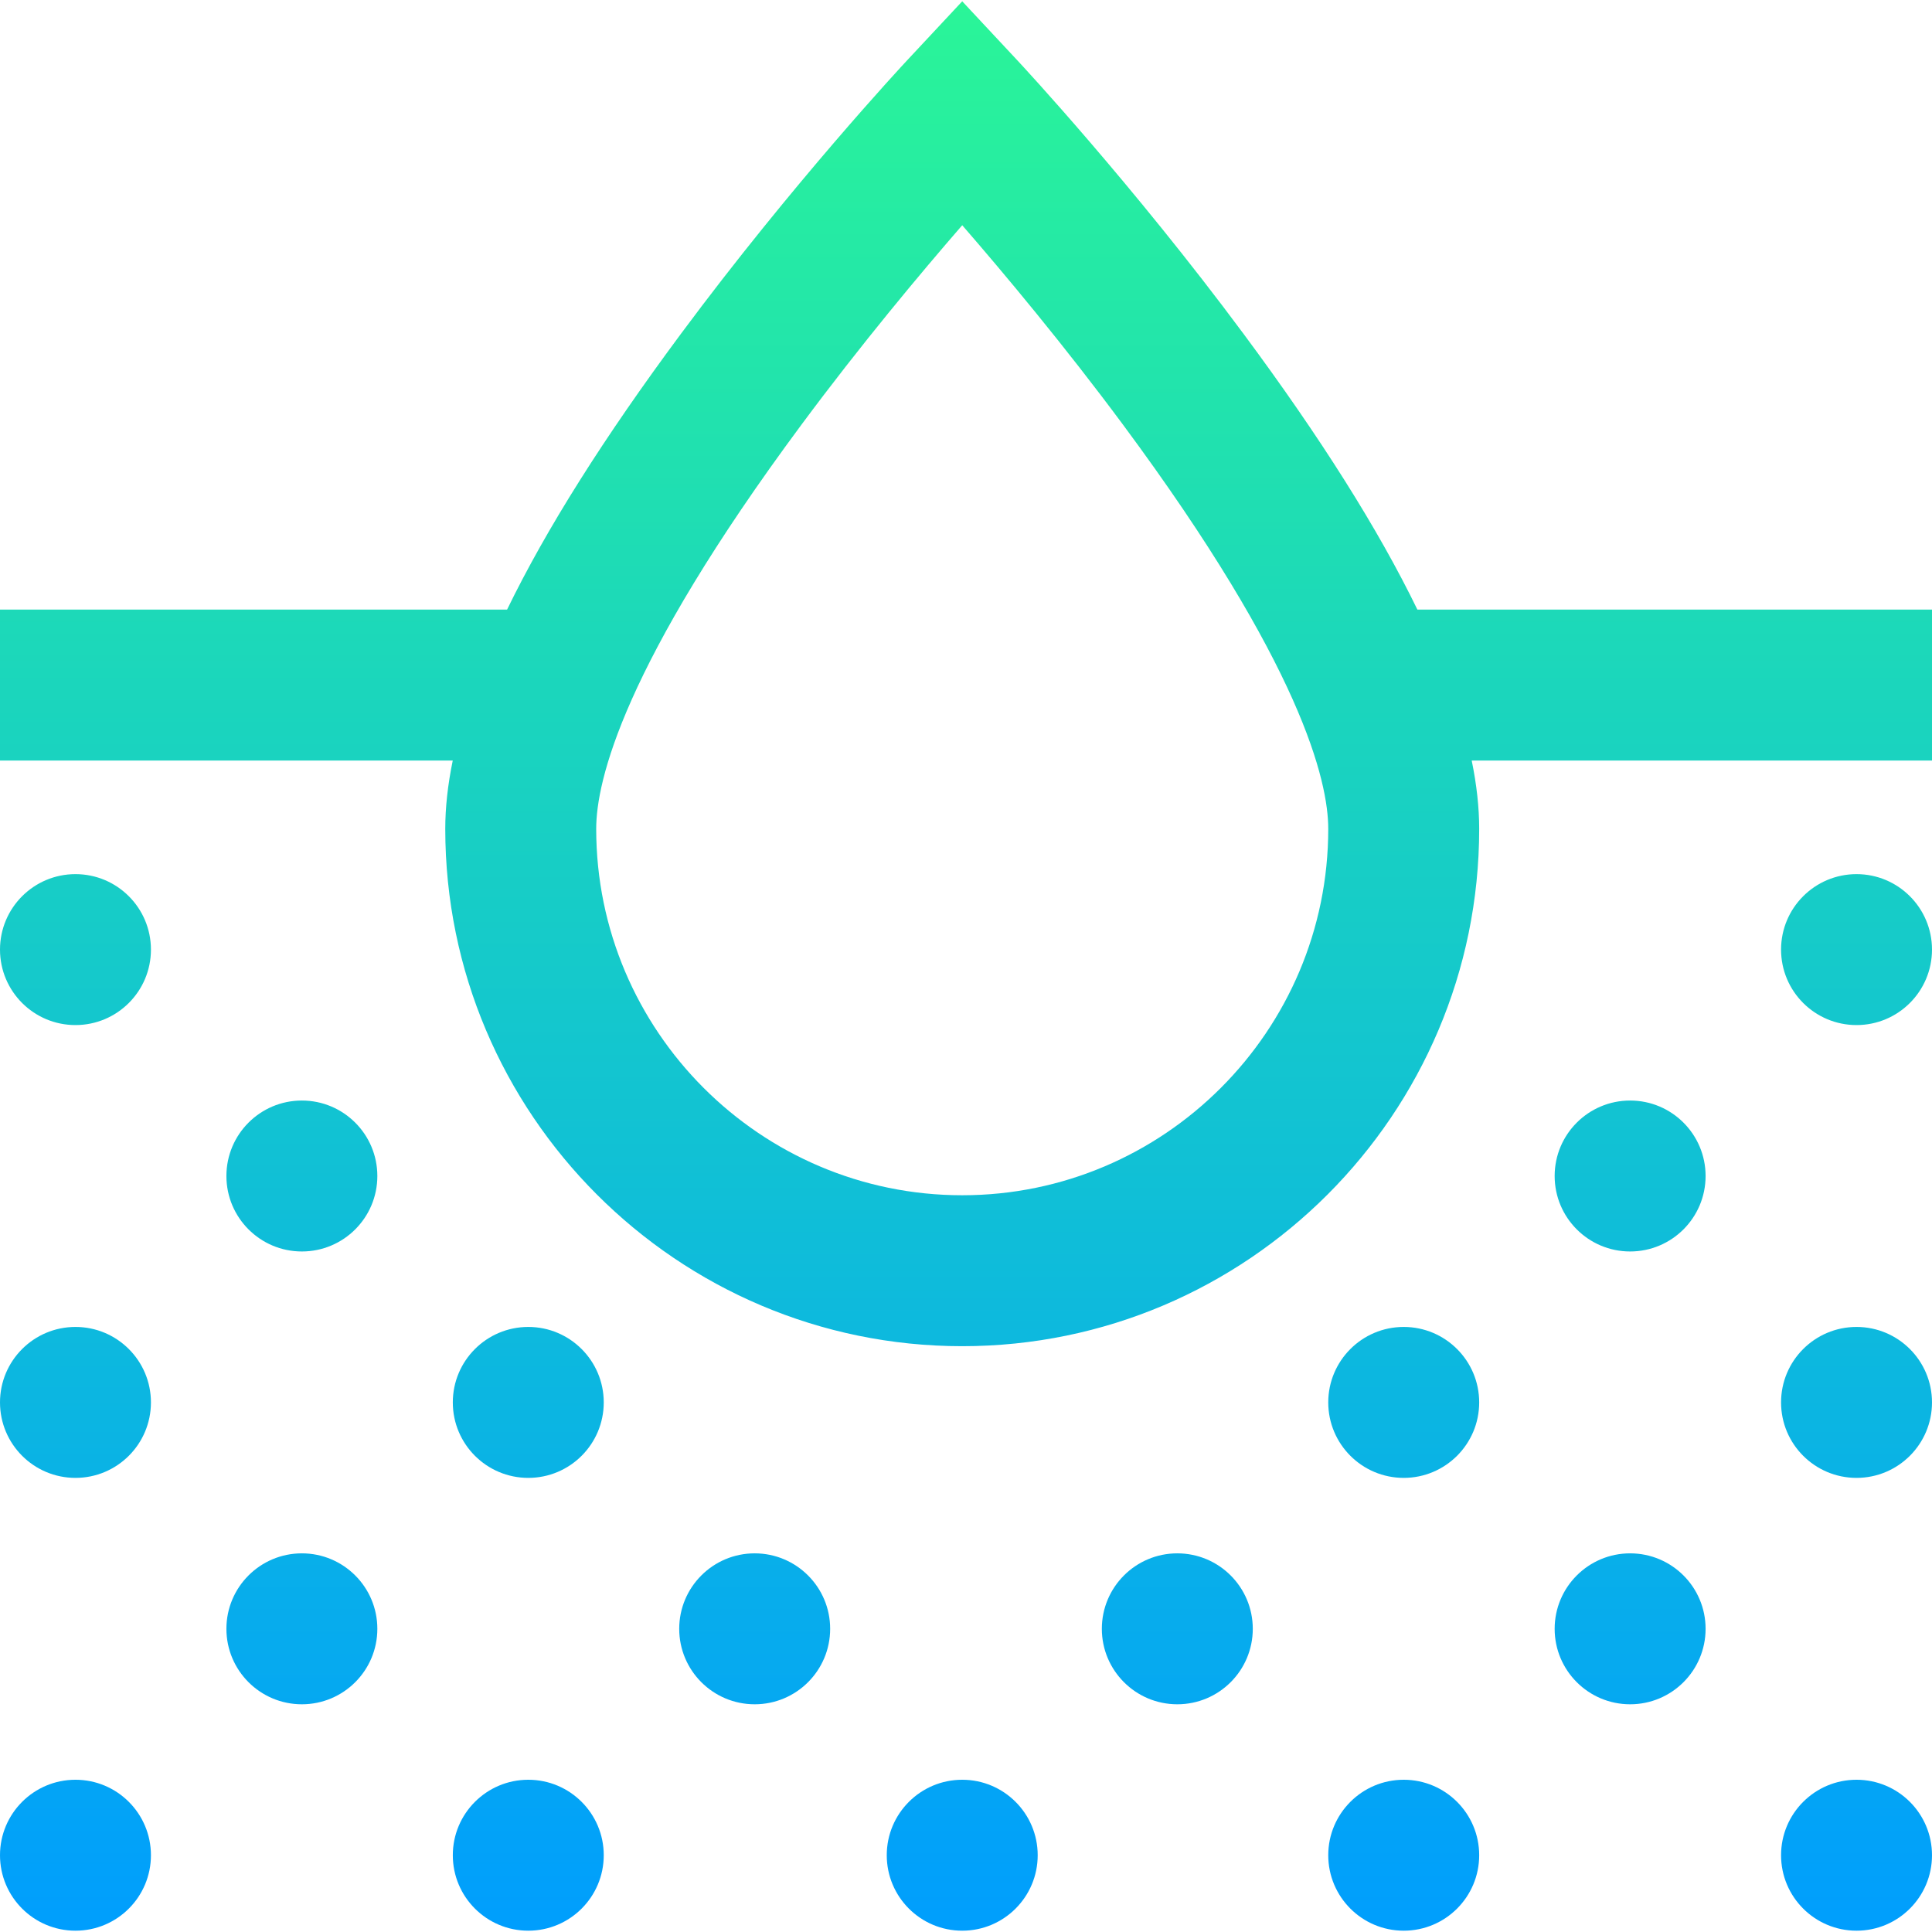 <svg id="Layer_1" enable-background="new 0 0 512 512" viewBox="0 0 512 512" xmlns="http://www.w3.org/2000/svg" xmlns:xlink="http://www.w3.org/1999/xlink"><linearGradient id="SVGID_1_" gradientUnits="userSpaceOnUse" x1="256" x2="256" y1=".346" y2="511.654"><stop offset="0" stop-color="#2af598"></stop><stop offset="1" stop-color="#009efd"></stop></linearGradient><path d="m375.618 161.546c-10.354-21.31-25.651-45.565-46.057-73.063-29.582-39.863-58.716-71.164-59.941-72.477l-14.62-15.66-14.619 15.66c-1.226 1.313-30.359 32.614-59.941 72.477-20.406 27.498-35.704 51.752-46.057 73.063h-134.383v40h119.984c-1.317 6.405-1.984 12.44-1.984 18.108 0 75.598 61.458 137.101 137 137.101s137-61.503 137-137.101c0-5.668-.667-11.704-1.984-18.108h121.984v-40zm-120.618 155.209c-53.486 0-97-43.56-97-97.101 0-12.599 7.061-43.258 54.346-107.044 15.732-21.222 31.617-40.208 42.654-52.919 11.037 12.711 26.922 31.698 42.654 52.919 47.285 63.786 54.346 94.445 54.346 107.044 0 53.541-43.514 97.101-97 97.101zm-215 54.899c0 11.046-8.954 20-20 20s-20-8.954-20-20 8.954-20 20-20 20 8.954 20 20zm0 120c0 11.046-8.954 20-20 20s-20-8.954-20-20 8.954-20 20-20 20 8.954 20 20zm120-120c0 11.046-8.954 20-20 20s-20-8.954-20-20 8.954-20 20-20 20 8.954 20 20zm0 120c0 11.046-8.954 20-20 20s-20-8.954-20-20 8.954-20 20-20 20 8.954 20 20zm115 0c0 11.046-8.954 20-20 20s-20-8.954-20-20 8.954-20 20-20 20 8.954 20 20zm-175-60c0 11.046-8.954 20-20 20s-20-8.954-20-20 8.954-20 20-20 20 8.954 20 20zm120 0c0 11.046-8.954 20-20 20s-20-8.954-20-20 8.954-20 20-20 20 8.954 20 20zm-120-120c0 11.046-8.954 20-20 20s-20-8.954-20-20 8.954-20 20-20 20 8.954 20 20zm292 60c0 11.046-8.954 20-20 20s-20-8.954-20-20 8.954-20 20-20 20 8.954 20 20zm0 120c0 11.046-8.954 20-20 20s-20-8.954-20-20 8.954-20 20-20 20 8.954 20 20zm120-120c0 11.046-8.954 20-20 20s-20-8.954-20-20 8.954-20 20-20 20 8.954 20 20zm-472-120c0 11.046-8.954 20-20 20s-20-8.954-20-20 8.954-20 20-20 20 8.954 20 20zm472 0c0 11.046-8.954 20-20 20s-20-8.954-20-20 8.954-20 20-20 20 8.954 20 20zm0 240c0 11.046-8.954 20-20 20s-20-8.954-20-20 8.954-20 20-20 20 8.954 20 20zm-60-60c0 11.046-8.954 20-20 20s-20-8.954-20-20 8.954-20 20-20 20 8.954 20 20zm-120 0c0 11.046-8.954 20-20 20s-20-8.954-20-20 8.954-20 20-20 20 8.954 20 20zm120-120c0 11.046-8.954 20-20 20s-20-8.954-20-20 8.954-20 20-20 20 8.954 20 20z" fill="url(#SVGID_1_)"></path></svg>
